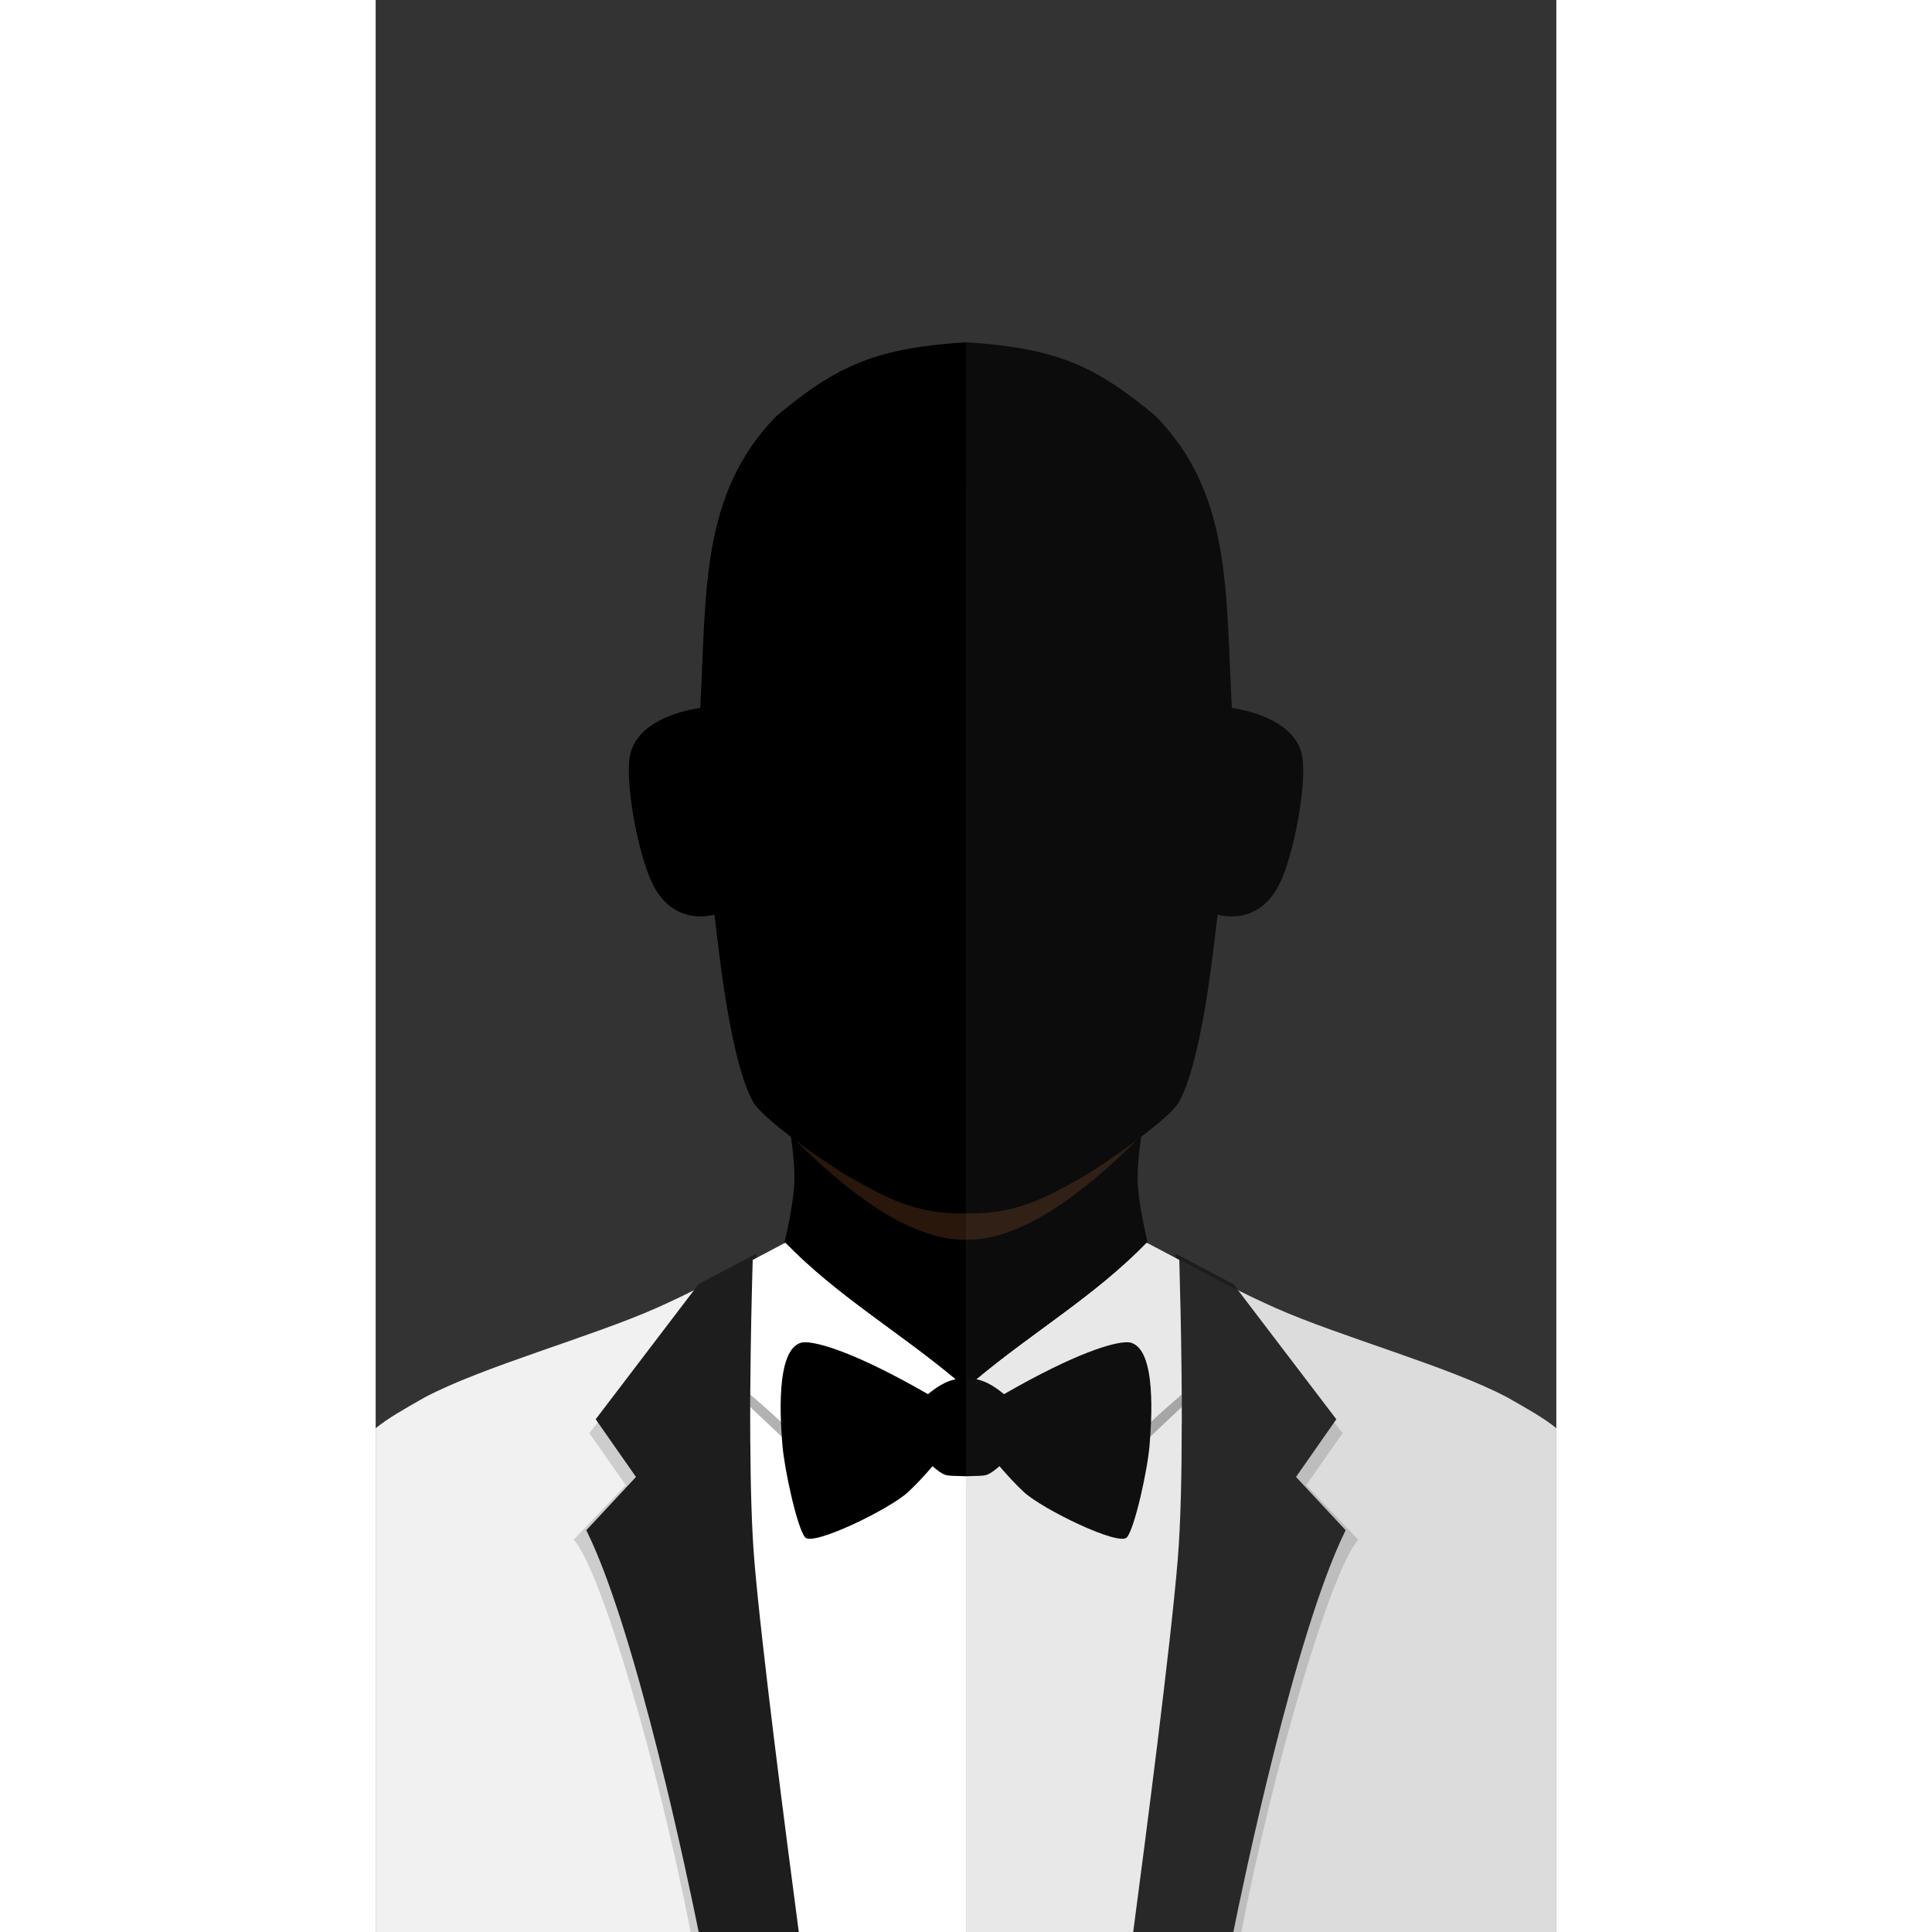 <svg
  height="500px"
  width="500px"
  viewBox="0 0 44 72"
  xmlns="http://www.w3.org/2000/svg"
  id="body-svg"
>
  <rect x="0" y="0" width="44" height="72" fill="#333333" stroke="none"/>
  <defs />
  <g id="Body" style="display: inline">
    <path
      id="Suit"
      d="M 12.275 47.871 C 11.685 48.184 10.975 48.518 10.467 48.744 C 8.058 49.815 3.955 50.94 1.816 52.083 C 1.054 52.516 0.459 52.852 0 53.225 L 0 72 L 12.173 72 C 11.822 70.262 9.874 60.867 8.009 57.051 L 9.871 55.051 L 8.515 52.895 L 12.275 47.871 z M 31.725 47.871 L 35.485 52.895 L 34.129 55.051 L 35.991 57.051 C 34.126 60.867 32.178 70.262 31.826 72 L 44 72 L 44 53.225 C 43.541 52.852 42.946 52.516 42.183 52.083 C 40.045 50.94 35.942 49.815 33.533 48.744 C 33.025 48.518 32.315 48.184 31.725 47.871 z "
      style="fill-rule: evenodd; fill: rgb(241, 241, 241)"
    />
    <path
      id="LapelShadow"
      d="M 8.362 52.896 L 7.962 53.407 L 9.32 55.347 L 7.38 57.379 C 8.412 58.533 10.529 65.793 11.739 72 L 12.173 72 C 11.822 70.263 9.874 60.868 8.009 57.052 L 9.871 55.052 L 8.362 52.896 z M 35.638 52.896 L 34.129 55.052 L 35.991 57.052 C 34.126 60.868 32.178 70.263 31.826 72 L 32.261 72 C 33.471 65.793 35.588 58.533 36.62 57.379 L 34.68 55.347 L 36.038 53.407 L 35.638 52.896 z "
      style="fill: rgb(0, 0, 0); fill-rule: evenodd; fill-opacity: 0.15"
    />
    <path
      id="Lapel"
      d="M 14.189 46.717 L 13.988 46.822 C 13.68 46.986 12.807 47.447 12.061 47.842 L 12.035 47.855 L 8.199 52.892 L 9.701 55.041 L 7.85 57.028 L 7.89 57.109 C 8.812 58.995 9.768 62.299 10.531 65.338 C 11.289 68.357 11.858 71.113 12.038 72 L 15.903 72 L 15.9 71.982 C 15.44 68.508 14.503 61.293 14.242 58.119 C 13.996 55.124 14.103 49.784 14.184 46.943 L 14.189 46.717 z M 29.811 46.717 L 29.816 46.943 C 29.897 49.784 30.004 55.124 29.758 58.119 C 29.497 61.293 28.56 68.508 28.1 71.982 L 28.097 72 L 31.963 72 C 32.143 71.113 32.711 68.357 33.469 65.338 C 34.232 62.299 35.188 58.995 36.109 57.109 L 36.149 57.028 L 34.299 55.041 L 35.801 52.892 L 31.965 47.855 L 31.94 47.842 C 31.193 47.447 30.32 46.986 30.012 46.822 L 29.811 46.717 z "
      style="fill-rule: evenodd; fill: rgb(29, 29, 29)"
    />
    <path
      id="Shirt"
      d="M 15.27 46.309 C 15.202 46.344 14.329 46.807 14.051 46.954 C 14.015 48.217 13.975 49.912 13.962 51.753 L 13.961 51.752 C 13.956 52.414 13.956 53.084 13.96 53.745 L 13.962 53.748 C 13.972 55.374 14.012 56.935 14.11 58.13 C 14.372 61.314 15.309 68.525 15.769 72 L 18.12 72 L 21.999 72 L 21.999 55.421 L 22.001 55.421 L 22.001 72 L 25.88 72 L 28.231 72 C 28.691 68.525 29.628 61.314 29.89 58.13 C 30.002 56.769 30.039 54.934 30.04 53.068 L 30.043 53.064 C 30.043 52.699 30.042 52.333 30.04 51.969 C 30.039 51.95 30.039 51.932 30.039 51.913 C 30.038 51.796 30.037 51.68 30.036 51.564 C 30.036 51.461 30.035 51.357 30.034 51.255 C 30.034 51.23 30.034 51.205 30.033 51.18 L 30.033 51.18 C 30.017 49.562 29.981 48.085 29.949 46.954 C 29.671 46.807 28.798 46.344 28.73 46.309 C 26.791 48.299 24.539 49.6 22.369 51.412 C 22.369 51.412 22.362 51.407 22.362 51.407 L 22.001 51.407 L 22.001 51.674 L 21.999 51.674 L 21.999 51.407 L 21.637 51.407 C 21.638 51.407 21.631 51.412 21.631 51.412 C 19.461 49.6 17.209 48.299 15.27 46.309 z M 14.838 52.743 C 14.988 52.879 15.139 53.018 15.292 53.162 C 15.445 53.306 15.599 53.453 15.755 53.605 C 15.911 53.757 16.068 53.912 16.227 54.072 C 16.385 54.231 16.545 54.395 16.706 54.563 C 16.867 54.73 17.029 54.902 17.193 55.079 C 17.356 55.255 17.52 55.436 17.686 55.621 C 17.52 55.436 17.356 55.255 17.193 55.079 C 17.029 54.902 16.867 54.73 16.706 54.563 C 16.545 54.395 16.385 54.231 16.227 54.072 C 16.068 53.912 15.911 53.757 15.755 53.605 C 15.599 53.453 15.445 53.306 15.292 53.162 C 15.139 53.018 14.988 52.879 14.838 52.743 z M 29.162 52.743 C 29.012 52.879 28.861 53.018 28.708 53.162 C 28.555 53.306 28.401 53.453 28.245 53.605 C 28.089 53.757 27.931 53.912 27.773 54.072 C 27.614 54.231 27.455 54.395 27.294 54.563 C 27.133 54.73 26.97 54.902 26.807 55.079 C 26.644 55.255 26.48 55.436 26.314 55.621 C 26.254 55.532 26.193 55.444 26.132 55.358 C 26.193 55.444 26.254 55.532 26.314 55.621 C 26.48 55.436 26.644 55.255 26.807 55.079 C 26.97 54.902 27.133 54.73 27.294 54.563 C 27.455 54.395 27.614 54.231 27.773 54.072 C 27.931 53.912 28.089 53.757 28.245 53.605 C 28.401 53.453 28.555 53.306 28.708 53.162 C 28.861 53.018 29.012 52.879 29.162 52.743 z M 19.252 53.641 C 19.123 53.783 18.991 53.931 18.86 54.085 C 18.794 54.162 18.728 54.24 18.662 54.32 C 18.596 54.4 18.53 54.481 18.465 54.564 C 18.407 54.636 18.35 54.709 18.293 54.783 C 18.35 54.709 18.407 54.636 18.465 54.564 C 18.53 54.482 18.596 54.4 18.662 54.32 C 18.728 54.241 18.794 54.162 18.86 54.085 C 18.992 53.931 19.123 53.783 19.252 53.641 z M 25.394 54.389 C 25.431 54.434 25.467 54.479 25.503 54.524 C 25.467 54.479 25.431 54.434 25.394 54.389 z M 25.575 54.613 C 25.613 54.661 25.65 54.71 25.688 54.758 C 25.651 54.71 25.613 54.661 25.575 54.613 z M 18.24 54.852 C 18.197 54.907 18.155 54.964 18.113 55.02 C 18.155 54.964 18.197 54.908 18.24 54.852 z M 25.769 54.863 C 25.814 54.923 25.859 54.983 25.904 55.043 C 25.859 54.983 25.814 54.923 25.769 54.863 z M 25.935 55.084 C 25.988 55.157 26.042 55.231 26.095 55.305 C 26.042 55.231 25.988 55.157 25.935 55.084 z M 18.056 55.097 C 18.011 55.158 17.966 55.221 17.921 55.283 C 17.966 55.221 18.011 55.158 18.056 55.097 z "
      style="fill-rule: evenodd; fill: rgb(255, 255, 255)"
    />
    <path
      id="CollarShadow"
      d="M 30.032 51.18 C 30.034 51.424 30.037 51.664 30.039 51.913 C 30.037 51.668 30.036 51.422 30.033 51.18 L 30.032 51.18 z M 21.999 51.674 L 21.999 55.195 L 21.999 55.421 L 22.001 55.421 L 22.001 55.195 L 22.001 51.674 L 21.999 51.674 z M 13.961 51.752 C 13.956 52.414 13.956 53.084 13.96 53.745 L 13.962 53.748 C 13.96 53.313 13.959 52.874 13.96 52.436 C 14.382 52.831 17.292 55.566 17.678 56.024 L 17.697 56.046 C 17.757 56.006 17.82 55.927 17.916 55.831 C 18.159 55.588 19.068 54.471 19.436 53.945 L 20.193 55.195 L 19.252 53.641 C 18.734 54.209 18.191 54.873 17.686 55.621 C 16.363 54.141 15.103 52.943 13.96 51.969 C 13.961 51.895 13.962 51.826 13.962 51.753 L 13.961 51.752 z M 30.04 51.969 C 28.897 52.943 27.637 54.141 26.314 55.621 C 25.807 54.871 25.265 54.208 24.748 53.641 L 24.564 53.945 C 24.932 54.471 25.841 55.588 26.084 55.831 C 26.18 55.927 26.243 56.006 26.303 56.046 L 26.322 56.024 C 26.708 55.566 29.618 52.831 30.04 52.436 C 30.04 52.646 30.04 52.857 30.04 53.068 L 30.043 53.064 C 30.043 52.699 30.042 52.333 30.04 51.969 z "
      style="fill: rgb(0, 0, 0); fill-rule: evenodd; fill-opacity: 0.304"
    />
    <g id="TieGroup" style="display: none">
      <path
        id="Tie"
        d="M 20.389,55.195 18.12,72 h 3.879 V 55.195 Z m 1.611,0 V 72 h 3.879 L 23.61,55.195 Z"
        style="fill-rule: evenodd"
      />
      <path
        id="TieKnot"
        d="m 21.637,51.407 c 0.023,-0.007 -1.103,0.811 -2.391,2.226 l 0.946,1.562 h 1.806 v -3.788 z m 0.363,0 v 3.788 h 1.806 l 0.946,-1.562 c -1.288,-1.415 -2.413,-2.233 -2.391,-2.226 z"
        style="fill-rule: evenodd"
      />
      <path
        id="TieTint"
        d="M 20.389,55.195 18.12,72 h 3.879 V 55.195 Z m 1.611,0 V 72 h 3.879 L 23.61,55.195 Z"
        style="fill: rgb(0, 0, 0); fill-opacity: 0.15; fill-rule: evenodd"
      />
    </g>
    <g id="BowtieGroup" style="display: inline">
      <path
        d="m 15.995,50.022 c -0.056,6.37e-4 -0.101,0.006 -0.136,0.015 -0.968,0.265 -0.773,2.923 -0.699,3.83 0.074,0.907 0.552,3.091 0.846,3.427 0.294,0.336 3.127,-1.042 3.826,-1.68 0.319,-0.292 0.653,-0.66 0.922,-0.975 3.6e-4,3.26e-4 7.05e-4,7.4e-4 0.001,10e-4 0.058,0.053 0.315,0.286 0.513,0.335 0.085,0.021 0.357,0.034 0.732,0.04 0.375,-0.006 0.647,-0.018 0.732,-0.04 0.198,-0.05 0.455,-0.283 0.513,-0.335 3.28e-4,-2.93e-4 6.73e-4,-7.07e-4 0.001,-10e-4 0.269,0.315 0.603,0.683 0.922,0.975 0.699,0.638 3.531,2.016 3.826,1.68 0.294,-0.336 0.773,-2.52 0.846,-3.427 0.074,-0.907 0.268,-3.565 -0.699,-3.83 -0.034,-0.009 -0.079,-0.015 -0.136,-0.015 -0.499,-0.006 -1.883,0.379 -4.589,1.935 -0.375,-0.302 -0.782,-0.596 -1.416,-0.596 -0.634,0 -1.041,0.294 -1.416,0.596 -2.706,-1.556 -4.09,-1.94 -4.589,-1.935 z"
        id="Bowtie"
        style="fill-rule: evenodd"
      />
      <path
        d="m 20.579,51.961 c -0.336,0.269 -0.285,1.579 -0.151,2.049 0.068,0.239 0.16,0.48 0.327,0.631 0.058,0.053 0.315,0.286 0.513,0.335 0.085,0.021 0.357,0.034 0.732,0.04 0.375,-0.006 0.647,-0.018 0.732,-0.04 0.198,-0.05 0.455,-0.283 0.513,-0.335 0.167,-0.151 0.259,-0.392 0.327,-0.631 0.134,-0.47 0.185,-1.781 -0.151,-2.049 -0.377,-0.303 -0.784,-0.6 -1.421,-0.6 -0.637,0 -1.044,0.296 -1.421,0.6 z m -3.483,1.139 c -0.09,0.002 -0.145,0.029 -0.162,0.096 -0.46,1.789 1.983,0.496 2.755,0.647 0.178,0.035 0.365,0.049 0.548,0.05 -0.041,-0.212 -0.092,-0.309 -0.095,-0.592 -1.598,0.261 -2.656,-0.209 -3.046,-0.202 z m 9.785,0 c -0.408,0.01 -1.456,0.458 -3.023,0.202 -0.003,0.282 -0.054,0.38 -0.095,0.592 0.183,-0.002 0.371,-0.015 0.548,-0.05 0.773,-0.151 3.215,1.142 2.755,-0.647 -0.019,-0.073 -0.082,-0.099 -0.186,-0.096 z"
        id="BowtieShadow"
        style="fill: rgb(0, 0, 0); fill-opacity: 0.13; fill-rule: evenodd"
      />
    </g>
    <path
      id="Head"
      d="m 22,12.754 c -3.311,0.214 -4.781,0.835 -7.072,2.757 -2.841,2.911 -2.594,6.565 -2.831,10.823 -10e-4,0.004 -0.013,0.052 -0.013,0.052 0,0 -2.345,0.267 -2.613,1.807 -0.174,0.998 0.301,3.652 0.858,4.766 0.804,1.607 2.291,1.125 2.291,1.125 0.048,0.028 0.463,5.204 1.444,6.981 0.161,0.293 0.749,0.797 1.412,1.302 0.086,0.602 0.15,1.25 0.126,1.741 -0.031,0.626 -0.206,1.506 -0.37,2.221 0.004,-0.002 0.037,-0.02 0.039,-0.021 1.94,1.99 4.191,3.291 6.362,5.104 0.004,-0.004 0.007,-0.006 0.006,-0.006 h 0.362 v -6.188 c -0.118,0.003 -0.232,0.003 -0.345,5.17e-4 0.112,0.003 0.227,0.003 0.345,-5.17e-4 v -27.168 c 3.6e-4,-2e-5 7.14e-4,2.2e-5 10e-4,0 3.2e-4,2.2e-5 6.73e-4,-2e-5 0.001,0 v 27.168 c 0.118,0.003 0.232,0.003 0.345,5.17e-4 -0.112,0.003 -0.227,0.003 -0.345,-5.17e-4 v 6.188 h 0.362 c -0.001,-3e-4 0.001,0.002 0.006,0.006 2.171,-1.812 4.422,-3.113 6.362,-5.104 0.002,0.001 0.035,0.019 0.039,0.021 C 28.606,45.615 28.431,44.735 28.4,44.109 c -0.025,-0.492 0.04,-1.139 0.126,-1.741 0.662,-0.504 1.25,-1.009 1.412,-1.302 0.981,-1.778 1.396,-6.953 1.444,-6.981 0,0 1.487,0.482 2.291,-1.125 0.557,-1.114 1.032,-3.768 0.858,-4.766 -0.268,-1.54 -2.613,-1.807 -2.613,-1.807 0,0 -0.012,-0.047 -0.013,-0.052 -0.237,-4.258 0.01,-7.912 -2.831,-10.823 -2.292,-1.922 -3.761,-2.543 -7.072,-2.757 z m -6.464,29.66 c 0.069,0.052 0.139,0.105 0.209,0.157 -0.07,-0.052 -0.14,-0.104 -0.209,-0.157 z m 0.265,0.198 c 0.167,0.123 0.334,0.242 0.498,0.358 -0.164,-0.116 -0.331,-0.235 -0.498,-0.358 z m 12.397,0 c -0.171,0.126 -0.341,0.248 -0.508,0.366 0.167,-0.118 0.338,-0.24 0.508,-0.366 z m -0.585,0.42 c -0.155,0.108 -0.303,0.21 -0.443,0.305 0.141,-0.095 0.289,-0.196 0.443,-0.305 z m -11.213,0.01 c 0.156,0.109 0.307,0.213 0.449,0.308 -0.142,-0.096 -0.292,-0.198 -0.449,-0.308 z m 0.535,0.366 c 0.147,0.098 0.285,0.188 0.402,0.262 -0.117,-0.074 -0.253,-0.163 -0.402,-0.262 z m 10.112,0.011 c -0.146,0.097 -0.278,0.183 -0.394,0.256 0.113,-0.072 0.251,-0.161 0.394,-0.256 z m -9.654,0.286 c 0.046,0.029 0.092,0.058 0.131,0.081 0.053,0.032 0.098,0.059 0.136,0.08 -0.038,-0.021 -0.084,-0.048 -0.136,-0.08 -0.039,-0.023 -0.086,-0.053 -0.131,-0.081 z m 9.076,0.084 c -0.05,0.03 -0.095,0.056 -0.131,0.076 0.036,-0.02 0.081,-0.046 0.131,-0.076 z M 18.13,44.126 c 0.128,0.071 0.258,0.141 0.389,0.21 -0.131,-0.069 -0.26,-0.139 -0.389,-0.21 z m 7.74,0 c -0.128,0.071 -0.257,0.141 -0.389,0.21 0.131,-0.069 0.261,-0.139 0.389,-0.21 z m -4.775,1.056 c 0.042,0.004 0.084,0.009 0.127,0.013 -0.043,-0.004 -0.085,-0.008 -0.127,-0.013 z m 1.81,0 c -0.042,0.005 -0.084,0.009 -0.127,0.013 0.043,-0.004 0.085,-0.008 0.127,-0.013 z m -1.572,0.022 c 0.097,0.007 0.196,0.012 0.298,0.015 -0.052,-0.001 -0.103,-0.003 -0.154,-0.006 -0.003,-1.57e-4 -0.006,-3.56e-4 -0.009,-5.17e-4 -0.045,-0.002 -0.09,-0.005 -0.134,-0.009 z m 1.334,0 c -0.044,0.003 -0.089,0.006 -0.134,0.009 -0.003,1.61e-4 -0.006,3.6e-4 -0.009,5.17e-4 -0.05,0.003 -0.101,0.004 -0.153,0.006 0.101,-0.003 0.199,-0.008 0.296,-0.015 z"
      style="fill-rule: evenodd"
    />
    <path
      id="NeckShadow"
      d="m 15.625,42.48 c 1.954,1.935 4.277,3.751 6.375,3.725 2.099,0.026 4.422,-1.79 6.375,-3.725 -0.818,0.613 -1.706,1.201 -2.032,1.382 -0.001,7e-4 -0.003,0.002 -0.004,0.003 h -5.17e-4 c -0.175,0.097 -0.35,0.196 -0.528,0.294 -0.059,0.033 -0.119,0.065 -0.178,0.097 -0.866,0.468 -1.805,0.892 -3.1,0.957 -3.2e-4,1.8e-5 -6.93e-4,-1.7e-5 -0.001,0 -10e-4,4.3e-5 -0.002,-4.2e-5 -0.003,0 -0.002,1.28e-4 -0.005,4.04e-4 -0.007,5.17e-4 -0.048,0.002 -0.097,0.004 -0.146,0.006 -0.018,4.6e-4 -0.037,6.82e-4 -0.055,10e-4 -0.031,5.63e-4 -0.063,8.64e-4 -0.095,0.001 -0.027,1.52e-4 -0.054,1.52e-4 -0.081,0 -0.048,-3e-4 -0.097,-7.67e-4 -0.146,-0.002 h -5.16e-4 -5.17e-4 c -0.049,0.001 -0.098,0.002 -0.146,0.002 -0.027,1.52e-4 -0.054,1.52e-4 -0.081,0 -0.032,-1.69e-4 -0.063,-4.7e-4 -0.095,-0.001 -0.018,-3.52e-4 -0.037,-5.74e-4 -0.055,-10e-4 -0.049,-0.001 -0.098,-0.003 -0.146,-0.006 -0.002,-1.13e-4 -0.005,-3.89e-4 -0.007,-5.17e-4 -8.5e-4,-4.2e-5 -0.002,4.3e-5 -0.003,0 -3.4e-4,-1.7e-5 -7.13e-4,1.8e-5 -0.001,0 -1.295,-0.065 -2.234,-0.489 -3.1,-0.957 -0.06,-0.032 -0.119,-0.065 -0.178,-0.097 -0.177,-0.098 -0.352,-0.197 -0.528,-0.294 h -5.17e-4 c -9.99e-4,-6.7e-4 -0.003,-0.002 -0.004,-0.003 -0.326,-0.181 -1.214,-0.77 -2.032,-1.382 z"
      style="fill: rgb(160, 90, 44); fill-opacity: 0.261; fill-rule: evenodd"
    />
    <path
      d="m 28.729,46.309 c 0.068,0.036 0.941,0.498 1.219,0.645 0.005,0.186 0.011,0.402 0.016,0.606 -0.005,-0.208 -0.011,-0.433 -0.016,-0.621 0.285,0.151 1.08,0.571 1.784,0.944 l -0.008,-0.011 c 0.59,0.312 1.3,0.646 1.808,0.872 2.409,1.071 6.512,2.197 8.651,3.339 0.762,0.433 1.357,0.77 1.816,1.142 V 72 H 32.26 v 5.16e-4 H 31.826 28.23 V 72 H 25.879 22 v -16.805 -3.788 h 0.362 c -0.001,-3.39e-4 0.001,0.002 0.006,0.006 2.171,-1.812 4.422,-3.113 6.362,-5.104 z"
      id="RightTint"
      style="fill: rgb(102, 102, 102); fill-opacity: 0.15; fill-rule: evenodd"
    />
    <path
      d="m 22,12.754 v 5.297 c 3.6e-4,2e-5 7.06e-4,-2.1e-5 10e-4,0 v 27.168 h -5.17e-4 -5.16e-4 v 0.986 c 2.76e-4,4e-6 7.23e-4,-5e-6 0.001,0 v 5.202 h 0.362 c -0.001,-3e-4 0.001,0.002 0.006,0.006 2.171,-1.812 4.422,-3.113 6.362,-5.104 0.002,0.001 0.035,0.019 0.039,0.021 -0.164,-0.715 -0.339,-1.594 -0.37,-2.221 -0.025,-0.492 0.04,-1.139 0.126,-1.741 0.662,-0.504 1.25,-1.009 1.412,-1.302 0.981,-1.778 1.396,-6.953 1.444,-6.981 0,0 1.487,0.482 2.291,-1.125 0.557,-1.114 1.032,-3.768 0.858,-4.766 C 34.263,26.653 31.917,26.386 31.917,26.386 c 0,0 -0.012,-0.047 -0.013,-0.051 -0.237,-4.258 0.01,-7.913 -2.831,-10.824 -2.292,-1.922 -3.761,-2.543 -7.072,-2.757 z"
      id="HeadTint"
      style="
        fill: rgb(102, 102, 102);
        fill-opacity: 0.123;
        fill-rule: evenodd;
      "
    />
  </g>
</svg>
